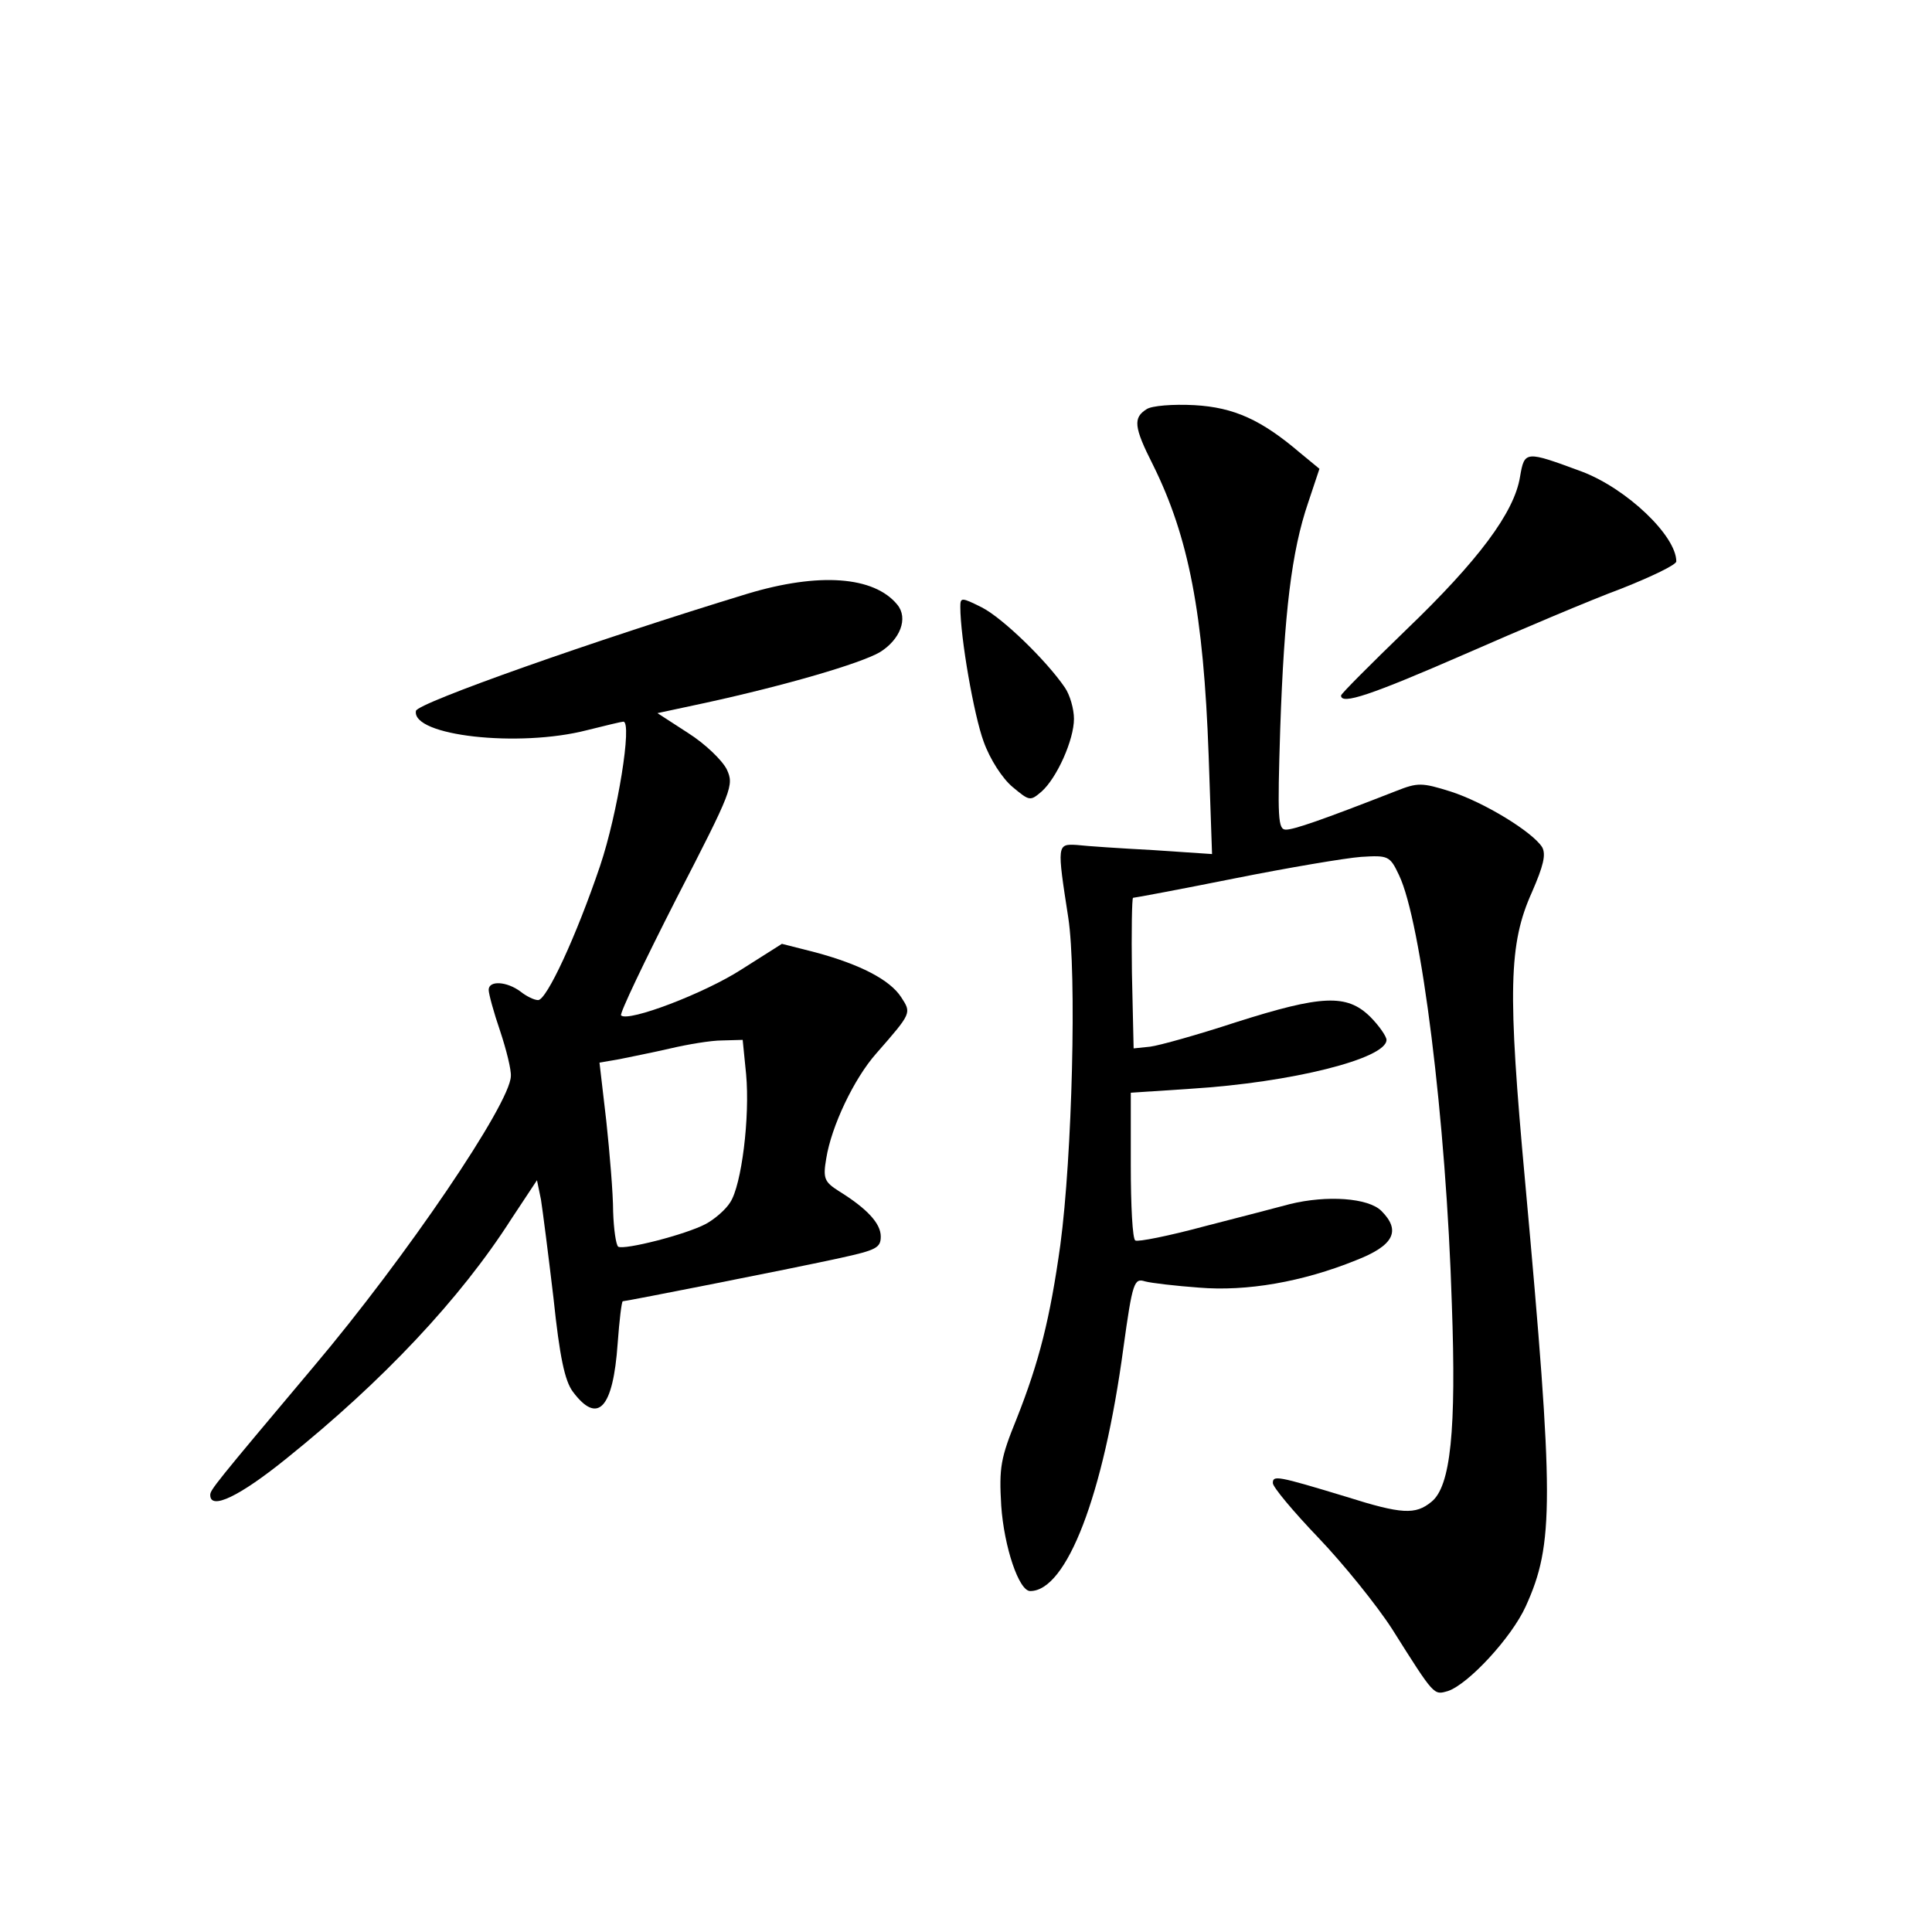 <?xml version="1.0" standalone="no"?>
<!DOCTYPE svg PUBLIC "-//W3C//DTD SVG 20010904//EN"
 "http://www.w3.org/TR/2001/REC-SVG-20010904/DTD/svg10.dtd">
<svg version="1.0" xmlns="http://www.w3.org/2000/svg"
 width="340pt" height="340pt" viewBox="0 0 340 340"
 preserveAspectRatio="xMidYMid meet">
<g transform="translate(0,340) scale(0.1,-0.1)"
fill="#000000" stroke="none">
<path d="M2018 2680 c-24 -15 -23 -31 11 -98 63 -127 89 -262 98 -511 l6 -174
-104 7 c-57 3 -117 7 -134 9 -35 2 -35 1 -15 -128 15 -98 7 -419 -14 -576 -18
-129 -37 -205 -77 -306 -28 -69 -31 -85 -27 -153 5 -72 31 -150 51 -150 64 0
129 168 164 428 16 116 19 123 38 117 11 -3 54 -8 95 -11 84 -7 182 10 276 48
67 26 80 52 45 87 -23 23 -96 28 -161 12 -19 -5 -87 -23 -150 -39 -63 -17
-118 -28 -122 -25 -5 2 -8 62 -8 132 l0 128 106 7 c177 11 344 53 344 86 0 6
-13 25 -29 41 -41 40 -85 38 -236 -10 -67 -22 -135 -41 -151 -43 l-29 -3 -3
133 c-1 72 0 132 2 132 3 0 83 15 178 34 95 19 196 36 223 38 48 3 51 2 67
-32 39 -81 83 -430 93 -755 8 -222 -2 -321 -36 -348 -28 -23 -52 -22 -150 9
-122 37 -129 38 -129 24 0 -7 36 -50 80 -96 44 -46 103 -119 130 -161 75 -119
73 -116 98 -109 36 12 112 94 137 149 50 110 50 186 -1 747 -31 337 -29 419
12 510 20 46 25 66 18 79 -17 27 -102 79 -161 98 -51 16 -58 16 -96 1 -133
-52 -180 -68 -194 -68 -14 0 -15 19 -10 178 7 204 20 312 49 397 l20 60 -34
28 c-68 58 -116 80 -186 84 -38 2 -75 -1 -84 -7z"/>
<path d="M2675 2561 c-10 -63 -74 -148 -200 -269 -63 -61 -115 -113 -115 -116
0 -17 53 1 216 72 98 43 223 96 277 116 53 21 97 42 97 48 0 45 -87 128 -166
158 -100 37 -101 37 -109 -9z"/>
<path d="M1315 2355 c-269 -82 -580 -192 -583 -206 -8 -44 181 -65 301 -34 32
8 61 15 64 15 16 0 -10 -162 -41 -254 -42 -124 -94 -236 -109 -236 -7 0 -21 7
-31 15 -24 18 -56 20 -56 3 0 -7 9 -40 20 -72 11 -33 20 -69 19 -80 -1 -48
-184 -318 -347 -511 -175 -208 -182 -217 -182 -226 0 -27 51 -3 135 65 168
135 305 280 395 421 l45 68 7 -34 c3 -19 13 -97 22 -173 11 -105 20 -146 34
-165 44 -59 71 -30 79 85 3 41 7 74 9 74 6 0 305 59 382 76 64 14 72 18 72 38
0 23 -24 49 -74 80 -25 16 -28 22 -22 57 9 57 49 141 88 185 63 72 62 71 44
99 -20 31 -73 58 -151 79 l-59 15 -71 -45 c-65 -42 -199 -93 -212 -81 -3 3 41
95 97 205 99 192 102 200 89 228 -8 16 -38 45 -68 64 l-54 35 84 18 c142 31
272 69 307 89 36 22 51 60 31 84 -41 50 -138 57 -264 19z m-2 -845 c7 -76 -8
-196 -28 -226 -8 -13 -28 -30 -43 -38 -36 -19 -143 -46 -154 -40 -4 3 -8 31
-9 62 0 31 -6 103 -12 159 l-12 103 35 6 c19 4 60 12 90 19 30 7 71 14 91 14
l36 1 6 -60z"/>
<path d="M1690 2332 c0 -54 24 -191 41 -237 11 -31 33 -65 51 -80 30 -25 31
-25 51 -8 27 24 57 91 57 128 0 17 -7 42 -16 55 -32 47 -109 122 -146 141 -36
18 -38 18 -38 1z"/>
</g>
</svg>
